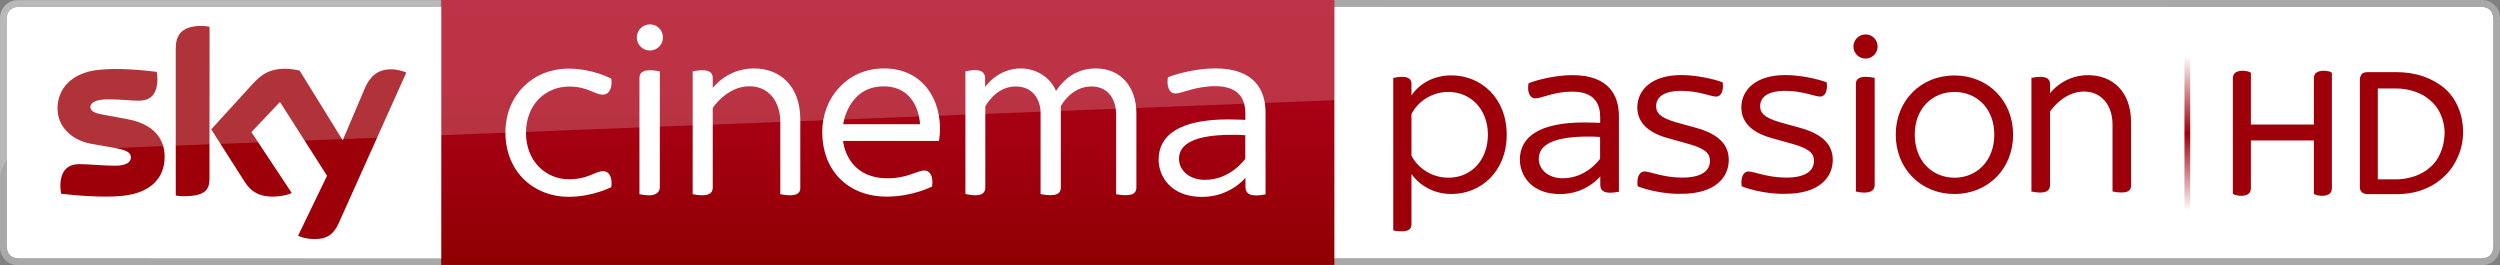 <svg viewBox="0 0 2564.7 272.1" xmlns="http://www.w3.org/2000/svg">
    <rect x="0" y="0" width="2564.7" height="272.1" fill="#808080" stroke="none"/>
    <style>
        .st0{fill:#fff}.st1{opacity:.949;fill:#a9a9a9;enable-background:new}.st3{fill:#9d0009}
    </style>
    <path class="st0" d="M2544.4 265.2c9.4 0 13.6-4.6 13.6-13.6V20.5c0-8.8-4.2-13.6-13.6-13.6l-1178.8-.1.1 258.4h1178.7z"/>
    <path class="st1" d="M2544.4 6.9c9.4 0 13.6 4.8 13.6 13.6v231.1c0 9-4.2 13.6-13.6 13.6H1365.7v6.8h1181.1c10 0 17.9-8.4 17.9-17.9V18.2c0-9.9-8.1-18.2-18.2-18.2h-1181v6.8l1178.9.1z"/>
    <linearGradient id="b" x1="2244" x2="2244" y1="2735.9" y2="2577.2" gradientTransform="translate(0 -2519.6)" gradientUnits="userSpaceOnUse">
        <stop stop-color="#9D0009" stop-opacity="0" offset="0"/>
        <stop stop-color="#9D0009" stop-opacity=".14" offset=".069"/>
        <stop stop-color="#9D0009" offset=".5"/>
        <stop stop-color="#9D0009" stop-opacity=".14" offset=".931"/>
        <stop stop-color="#9D0009" stop-opacity="0" offset="1"/>
    </linearGradient>
    <path fill="url(#b)" d="M2241 57.6h5.9v158.7h-5.9z"/>
    <path class="st3" d="M2387.34 72.982c-1.2-.4-2.5-.4-3.7-.4-3.3 0-5.7.8-7.4 2-1.6 1.2-2.5 3.3-2.5 5.7v47.5h-64.6v-53.2l-1.6-.8c-.8-.4-2-.8-3.3-.8-1.2-.4-2.5-.4-3.7-.4-3.3 0-5.7.8-7.4 2-1.6 1.2-2.5 3.3-2.5 5.7v118.6l1.6.8c.8.4 2 .8 3.3.8 1.2.4 2.5.4 3.7.4 3.3 0 5.7-.8 7.4-2 1.6-1.2 2.5-3.3 2.5-5.7v-49.1h64.6v54.8l1.6.8c.8.4 2 .8 3.3.8 1.2.4 2.5.4 3.7.4 3.3 0 5.7-.8 7.4-2 1.6-1.2 2.5-3.3 2.5-5.7v-118.6l-1.6-.8c-.4-.4-1.6-.8-3.3-.8zM2521.94 110.382c-3.3-7.8-7.8-14.3-13.9-19.6s-13.5-9.4-21.7-12.3-18-4.5-28.2-4.5h-28.6c-3.7 0-6.1.8-7 2.5-.8 1.2-1.6 3.3-1.6 4.9v110.4c0 2 .4 3.7 1.6 4.9 1.2 1.6 3.7 2.5 7 2.5h28.6c10.2 0 20-1.6 28.2-4.9 8.6-3.3 15.5-7.8 21.7-13.9 6.1-5.7 10.6-12.7 13.9-20.5s4.9-16 4.9-25c0-8.1-1.6-16.7-4.9-24.5zm-18.4 46.6c-2.5 6.1-6.1 11-10.6 14.7-4.5 4.1-9.8 7-15.5 9-6.1 2-12.3 3.3-18.8 3.3h-19.3v-93.2h19.2c6.5 0 13.1 1.2 19.2 3.3s11 4.9 15.5 9c4.5 3.7 8.2 8.6 10.6 14.3 2.5 5.7 4.1 12.3 4.1 19.2-.3 7.3-1.6 14.3-4.4 20.4zM1786.7 191.1c-1.2-9.8 2.1-15.2 7.1-15.2 5.6 0 19.3 6.3 38.7 6.3 20.5 0 28.4-7.5 28.4-17 0-6.7-2.8-12.2-21.7-17.5l-21.1-5.9c-22.5-6.1-31.7-17.5-31.7-31.7 0-17 13.8-33.1 45.2-33.1 14.2 0 31.8 3.5 42.4 7.5 1.2 9.5-2.1 14.6-6.7 14.6-5.1 0-18-5.9-35.7-5.9-18.9 0-25.9 6.9-25.9 15.8 0 5.9 2.6 11.2 19.9 16.3l21.3 5.9c23.8 6.7 33.3 17.8 33.3 32.9 0 18.2-14.4 34.7-48.3 34.7-15.4.5-34-3.2-45.2-7.7M1545.7 138.1c0 38-26.6 60.9-56.6 60.9-18 0-32.4-8.4-41.1-20.5V230c0 4.5-2.4 7.3-10 7.3-3.5 0-7.1-.4-8.7-1V80c1.6-.4 5.4-1.2 8.7-1.2 7.5 0 10 2.8 10 7.3v11.7c8.5-12.2 22.9-20.5 41.1-20.5 30 .1 56.6 23 56.6 60.8m-19.3 0c0-25.9-17.5-43.8-40.6-43.8-16.3 0-31 9.3-37.8 22.7v42.6c6.7 13.4 21.5 22.7 37.8 22.7 23.4.1 40.6-17.9 40.6-44.2M1944.8 138.1c0-34.7 25.7-60.7 60.2-60.7s60.2 25.9 60.2 60.7c0 35.1-25.7 60.9-60.2 60.9-34.3.1-60.2-25.9-60.2-60.9m101.1 0c0-27-18.2-43.8-40.8-43.8s-40.8 16.8-40.8 43.8c0 27.2 18.2 44.2 40.8 44.2s40.8-17.1 40.8-44.2M1680 191.1c-1.2-9.8 2.1-15.2 7.1-15.2 5.6 0 19.3 6.3 38.7 6.3 20.5 0 28.4-7.5 28.4-17 0-6.7-2.8-12.2-21.7-17.5l-21.1-5.9c-22.5-6.1-31.7-17.5-31.7-31.7 0-17 13.8-33.1 45.2-33.1 14.2 0 31.8 3.5 42.4 7.5 1.2 9.5-2.1 14.6-6.7 14.6-5.1 0-18-5.9-35.7-5.9-18.9 0-25.9 6.9-25.9 15.8 0 5.9 2.6 11.2 19.9 16.3l21.3 5.9c23.8 6.7 33.3 17.8 33.3 32.9 0 18.2-14.4 34.7-48.3 34.7-15.3.5-33.8-3.2-45.2-7.7M1903.9 196.5c13.7 3.1 19.3-.6 19.3-6.8V79.9c-14.2-2.9-19.3.2-19.3 6.3v110.3zm22.3-148.8c0 6.9-5.6 12.4-12.4 12.4-6.9 0-12.4-5.6-12.4-12.4s5.6-12.4 12.4-12.4c6.9-.1 12.4 5.5 12.4 12.4M2084 196.5V79.9c10.8-2.2 19.1-1.5 19.1 6.3v9.5s13.3-18.6 39.1-18.6c24.9 0 44 16.8 44 48.2v65.4c0 8.1-10.6 7.4-19 5.7v-68.7c0-19.2-11-33.8-29.2-33.8-21.6 0-34.9 20.5-34.9 20.5v75.4c0 6.5-5.3 9.5-19.1 6.7zM1629.6 140.1c3.8 0 7.7.1 11.9.4v22.3s-13.6 20.1-38.4 20.1c-14 0-24.5-8.4-24.5-20.1 0-14.1 15-22.8 51-22.7zm-16.3-63c-24.3 0-45.2 8.3-45.2 8.3-1.5 7.8.7 15.5 7.1 15.5 6 0 19.1-6.9 37.6-6.9 23.9 0 28.8 13.4 28.8 26.5v5.6s-7-.5-16.2-.5c-46.1 0-66.2 14.8-66.2 38.1 0 16.2 11.8 35.4 41.2 35.4 27.1 0 41.3-18.2 41.3-18.2v8.5c0 7.8 6.1 9.8 19.1 7.3v-78.4c-.2-19.8-9.9-41.2-47.5-41.2z"/>
    <path class="st0" d="M490.1 265.4L490 7H20.4C11 7 6.8 11.6 6.8 20.5v231.1c0 8.8 4.2 13.6 13.6 13.6l469.7.2"/>
    <linearGradient id="a" x1="910.8" x2="910.8" y1="-3094.1" y2="-3365.8" gradientTransform="matrix(1 0 0 -1 0 -3094)" gradientUnits="userSpaceOnUse">
        <stop stop-color="#AE0019" offset="0"/>
        <stop stop-color="#AA0016" offset=".345"/>
        <stop stop-color="#9D000C" offset=".702"/>
        <stop stop-color="#8D0000" offset="1"/>
    </linearGradient>
    <path d="M452.7.1h916.2v271.7H452.7V.1z" fill="url(#a)"/>
    <path class="st0" d="M518.5 135.9c0-38.4 28.4-65.5 64.6-65.5 25.2 0 44 10.3 44 10.3 1.4 9.1-2 16.4-8.7 16.4-8.5 0-15.3-8.3-34.6-8.3-23.9 0-44.2 18.2-44.2 47.5 0 28.9 20.1 47.6 44.2 47.6 19.7 0 26.7-8.3 34.9-8.3 6.6 0 9.8 6.9 8.4 16.4 0 0-19.1 9.9-43.8 9.9-35.2.1-64.8-25.3-64.8-66zM656 199.2c14.8 3.3 20.9-.7 20.9-7.3V73.2c-15.3-3.1-20.9.2-20.9 6.8v119.2zm24.1-160.8c0 7.5-6 13.4-13.4 13.4-7.5 0-13.4-6-13.4-13.4s6-13.4 13.4-13.4c7.4-.1 13.4 5.9 13.4 13.4M710.6 199.2v-126c11.7-2.4 20.6-1.6 20.6 6.8v10.3s14.4-20.1 42.3-20.1c26.9 0 47.5 18.2 47.5 52.1V193c0 8.8-11.5 8-20.5 6.2V125c0-20.8-11.9-36.5-31.6-36.5-23.3 0-37.7 22.2-37.7 22.2v81.5c.1 6.8-5.7 10-20.6 7zM906.5 88.6c34.6 0 37.3 35.1 37.3 38.8H865s5-38.8 41.5-38.8zm.4-18.4c-37.8 0-63.4 30-63.4 65.3 0 38.5 25.5 66.2 66.2 66.2 26.9 0 46.5-10.4 46.5-10.4 1.5-10.2-2-16.4-8-16.4-6.9 0-17.5 8-37.4 8-43.1 0-45.9-38.3-45.9-38.3h98.4c5.7-34.5-11.8-74.4-56.4-74.4zM990.4 199V73.2c11.5-2.7 20.2-1.8 20.2 7.3v8.7s12.8-19 36.6-19c17 0 31.1 10.4 36.1 23.1 6.8-9.9 18.7-23.1 41.1-23.1 25 0 41.4 18.6 41.4 46.1v75.8c0 7.5-5.8 9.6-20.8 7.2v-81.7c0-14.7-7.3-28.9-25.5-28.9-20.6 0-31.2 20.1-31.2 20.1v83.7c0 5.8-4.2 9.8-20.8 6.6v-83.3c0-13.7-8-27.1-25.5-27.1-20.9 0-31.2 20.6-31.2 20.6v83.2c0 7.6-7.5 9.5-20.4 6.5zM1264.6 138.3c4.1 0 8.3.1 12.9.4v24.1s-14.7 21.7-41.5 21.7c-15.1 0-26.5-9.1-26.5-21.7 0-15.2 16.2-24.6 55.1-24.5zM1247 70.2c-26.3 0-48.8 9-48.8 9-1.6 8.4.8 16.7 7.7 16.7 6.5 0 20.6-7.5 40.6-7.5 25.8 0 31.1 14.5 31.1 28.6v6s-7.6-.5-17.5-.5c-49.8 0-71.5 16-71.5 41.2 0 17.5 12.8 38.3 44.5 38.3 29.3 0 44.6-19.7 44.6-19.7v9.2c0 8.4 6.6 10.6 20.6 7.9v-84.7c-.2-21.4-10.6-44.5-51.3-44.5z"/>
    <path class="st1" d="M20.3 265.2c-9.4 0-13.6-4.7-13.6-13.6v-231c0-9 4.2-13.6 13.6-13.6h431.8V.2H17.9C7.9.2 0 8.6 0 18.1v235.8c0 9.9 8.1 18.2 18.2 18.2h434.1v-6.8l-432-.1z"/>
    <path class="st3" d="M305.8 241.8c3 1.6 8.8 3.4 16.6 3.4 12.9.3 19.9-4.7 25.1-16.3l69.3-154.4c-3-1.6-9.2-3.1-14.2-3.4-8.8-.3-20.9 1.6-28.5 19.9l-22.5 52.9-44.2-71.4c-3-.9-9.8-2-14.9-2-15.5 0-24.3 5.7-33.2 15.5l-42.6 46.7 34.5 54.1c6.4 9.9 14.8 14.9 28.4 14.9 8.8 0 16.3-2 19.7-3.7l-41.4-62.5 29.3-30.9 48.3 75.7-29.7 61.5zm-90.9-58.4c0 11.3-4.5 17.9-26.7 17.9-3 0-5.4-.3-7.9-.7V49.9c0-11.5 3.8-23.3 26.3-23.3 2.7 0 5.7.3 8.4.9l-.1 155.9zm-46-22.5c0 21.3-13.8 36.6-42.1 39.9-20.3 2.3-50.1-.4-64-2-.4-2.3-.9-5.2-.9-7.5 0-18.6 9.9-22.9 19.5-22.9 9.8 0 25.1 1.6 36.6 1.6 12.6 0 16.3-4.3 16.3-8.4 0-5.4-5-7.5-14.9-9.5l-26.5-4.7C70.7 143 59 127.6 59 111.3c0-19.9 14-36.5 41.6-39.6 20.9-2.3 46.4.3 60.2 2 .4 2.4.7 4.7.7 7.2 0 18.6-9.8 22.4-19.3 22.4-7.2 0-18.3-1.4-31.2-1.4-13.2 0-18.3 3.7-18.3 7.9 0 4.5 5.2 6.5 13.3 7.9l25.5 4.7c26.3 5.1 37.4 20 37.4 38.5"/>
    <path d="M1368.9.1H18.2C8.3.1.2 8.2.2 18.3v164.1c0-14.5 11.5-26.6 26-27l1342.7-52.6V.1z" opacity=".2" fill="#fff"/>
</svg>
